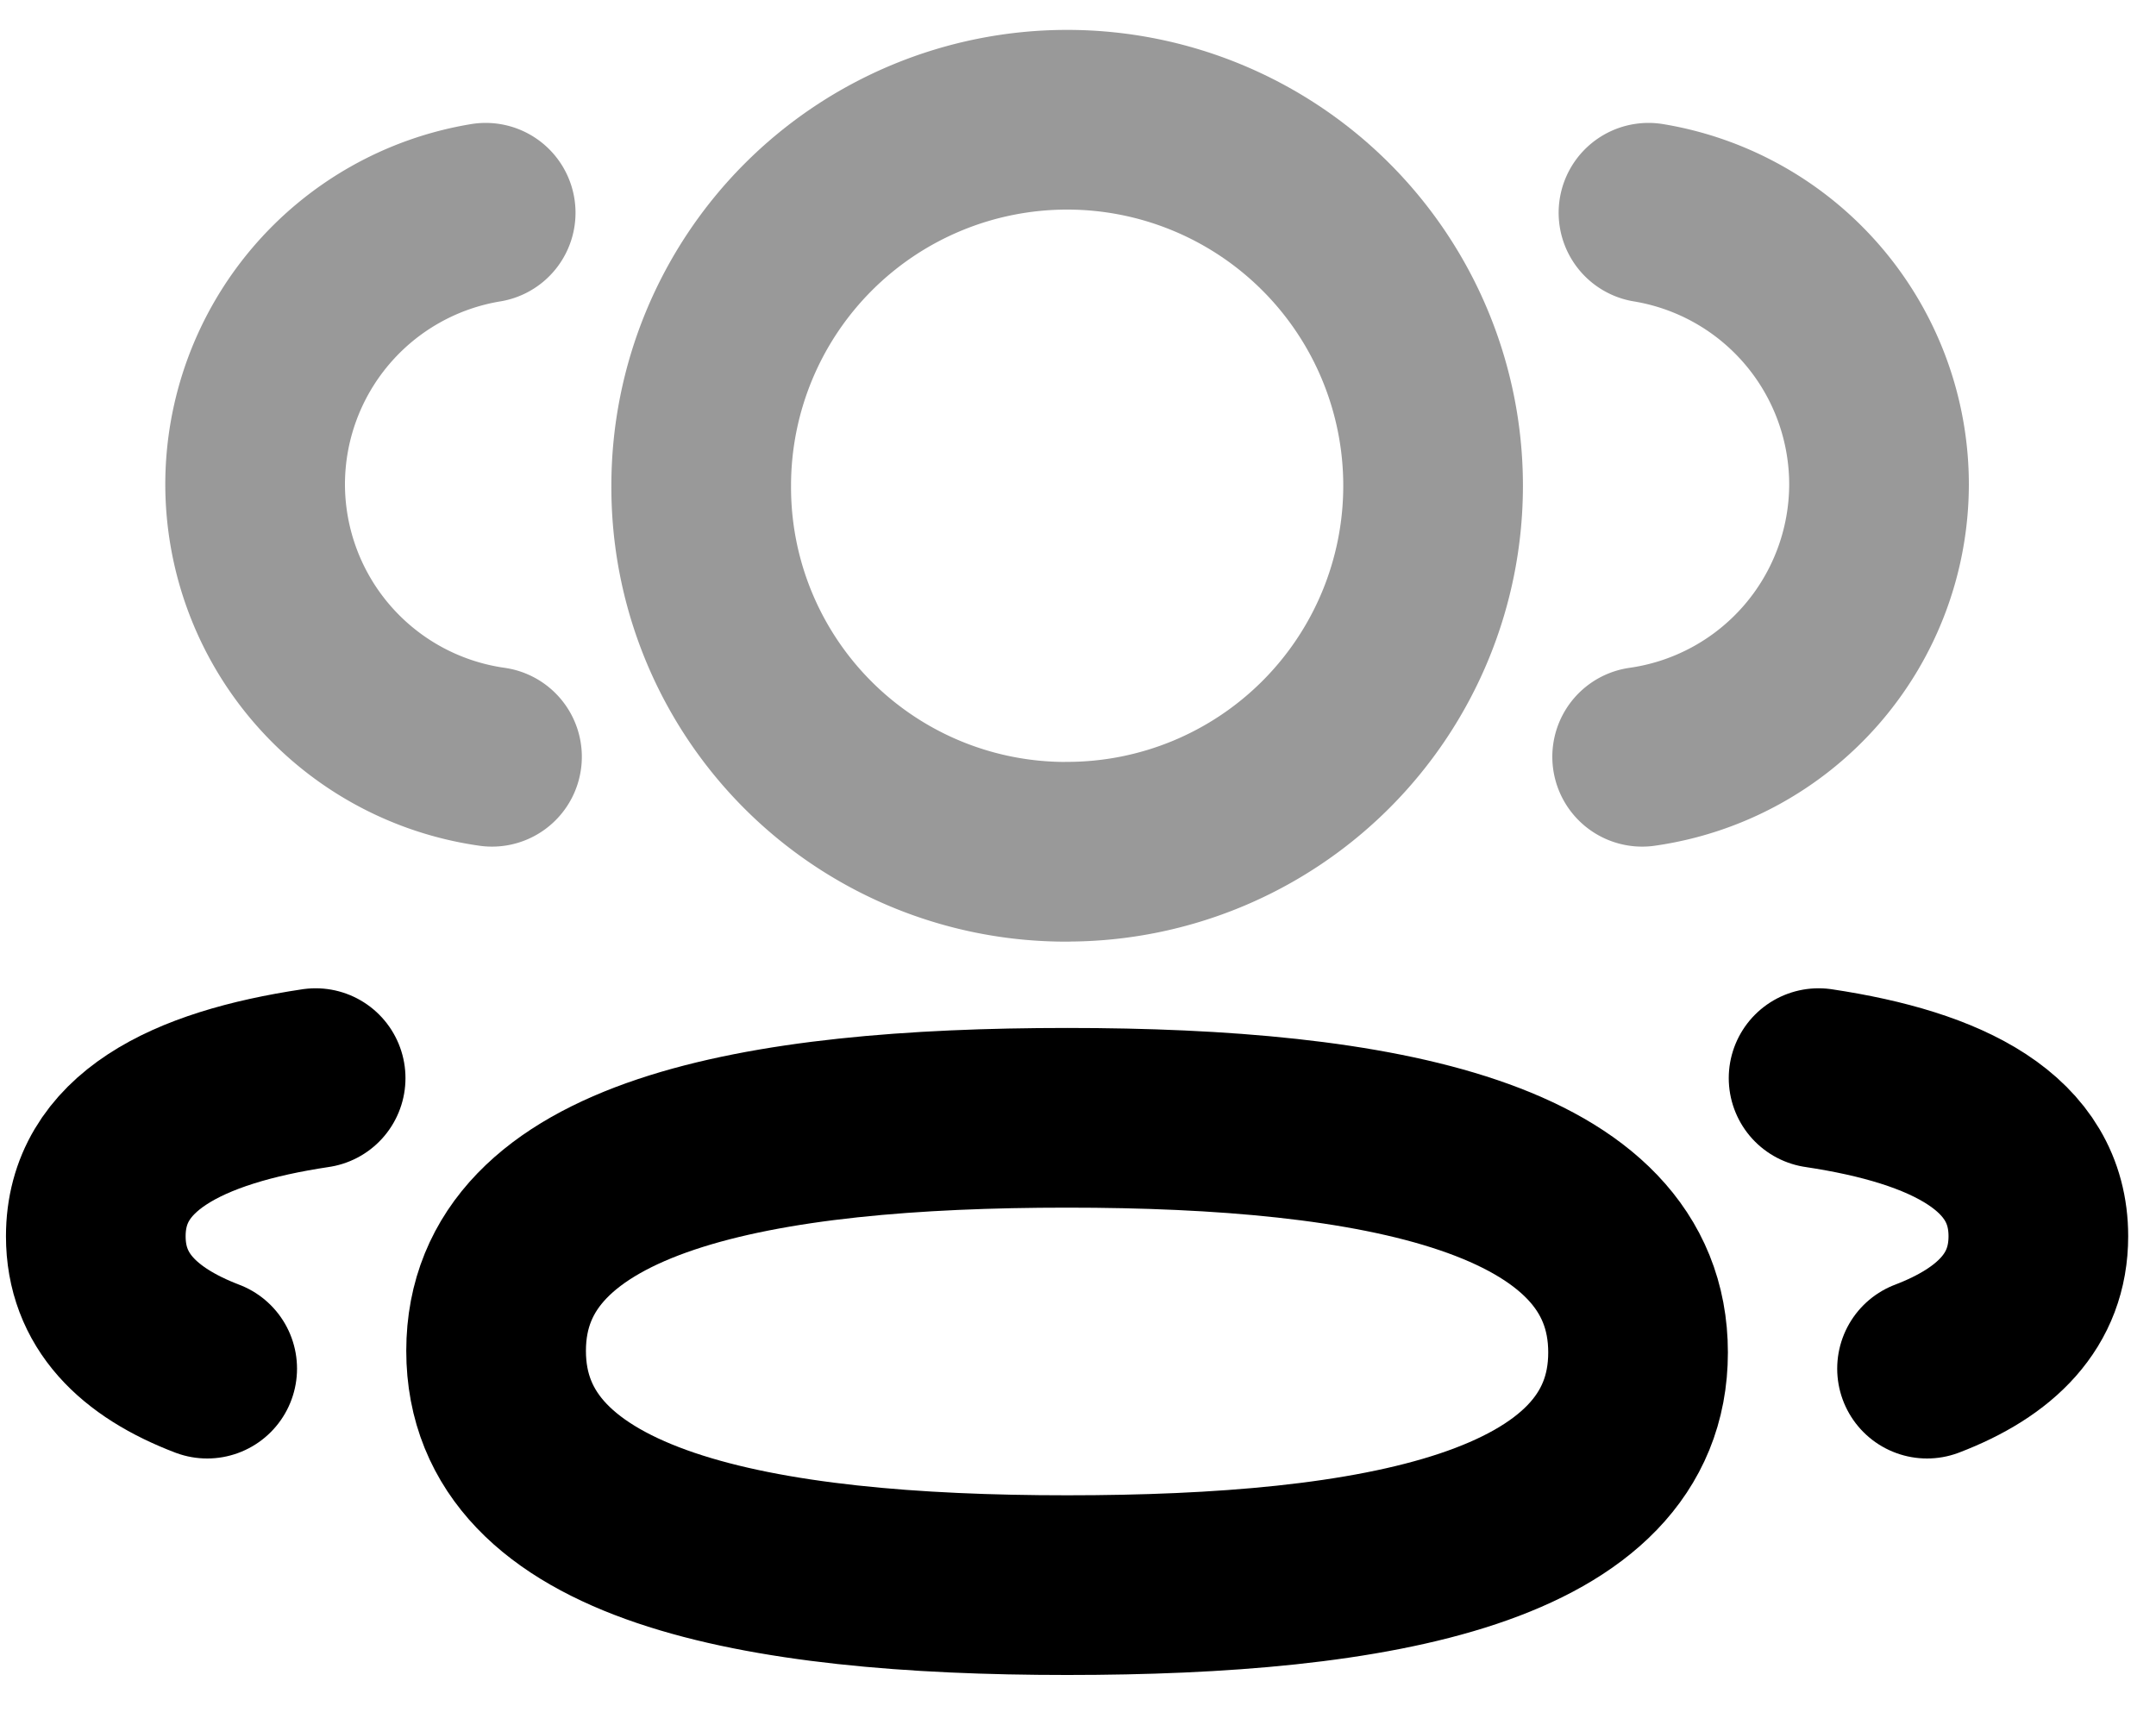 <svg fill="none" xmlns="http://www.w3.org/2000/svg" viewBox="0 0 30 24">
    <path opacity=".4" d="M22.85 10.529a3.834 3.834 0 0 0 3.296-3.788 3.833 3.833 0 0 0-3.208-3.781" stroke="currentColor"
        stroke-width="2.5" stroke-linecap="round" stroke-linejoin="round" />
    <path d="M25.305 15c1.801.27 3.058.9 3.058 2.2 0 .895-.592 1.476-1.549 1.842" stroke="currentColor" stroke-width="2.5"
        stroke-linecap="round" stroke-linejoin="round" />
    <path clip-rule="evenodd"
        d="M14.849 15.552c-4.286 0-7.946.649-7.946 3.242 0 2.592 3.638 3.26 7.946 3.26 4.285 0 7.944-.642 7.944-3.237s-3.636-3.265-7.944-3.265Z"
        stroke="currentColor" stroke-width="2.5" stroke-linecap="round" stroke-linejoin="round" />
    <path opacity=".4" clip-rule="evenodd"
        d="M14.849 11.85a5.091 5.091 0 1 0 0-10.184 5.092 5.092 0 0 0-5.092 5.092 5.072 5.072 0 0 0 5.055 5.093h.037Z"
        stroke="currentColor" stroke-width="2.5" stroke-linecap="round" stroke-linejoin="round" />
    <path opacity=".4" d="M6.846 10.529A3.833 3.833 0 0 1 3.55 6.74 3.833 3.833 0 0 1 6.758 2.96" stroke="currentColor"
        stroke-width="2.5" stroke-linecap="round" stroke-linejoin="round" />
    <path d="M4.392 15c-1.802.27-3.059.9-3.059 2.2 0 .895.592 1.476 1.55 1.842" stroke="currentColor" stroke-width="2.5"
        stroke-linecap="round" stroke-linejoin="round" />
</svg>